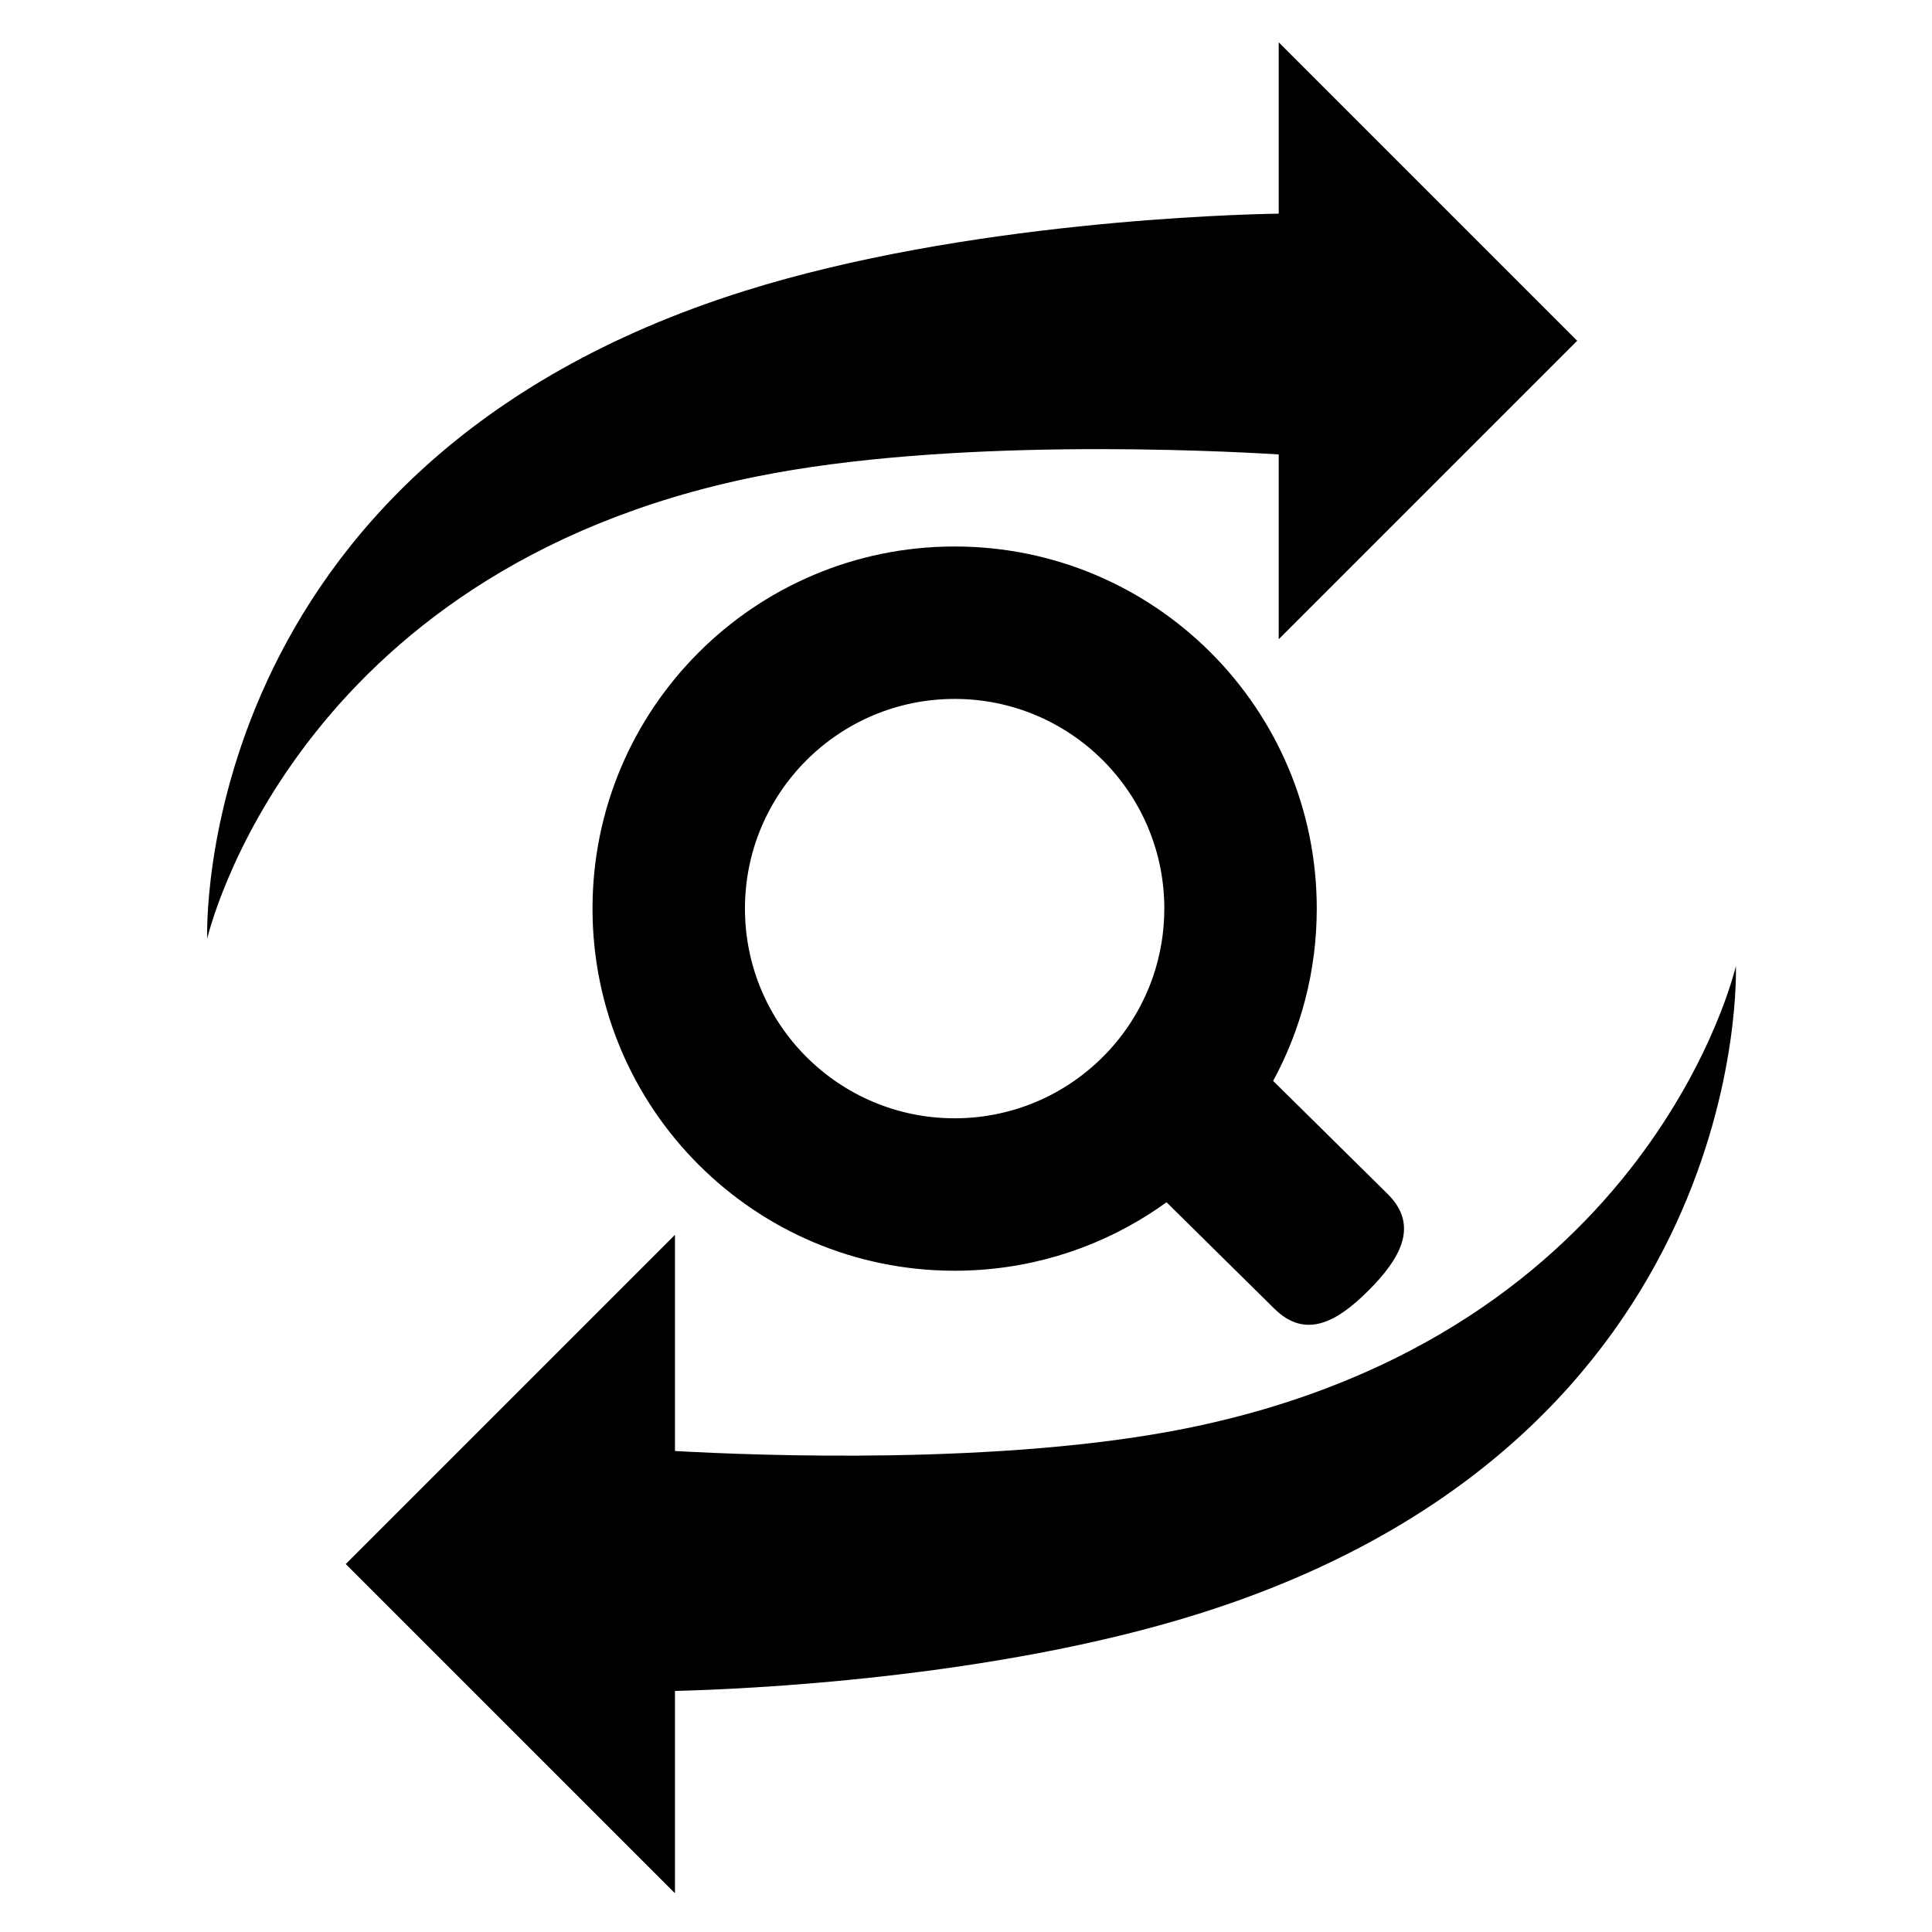 <?xml version="1.0" encoding="utf-8"?>
<!-- Generator: Adobe Illustrator 16.0.0, SVG Export Plug-In . SVG Version: 6.00 Build 0)  -->
<!DOCTYPE svg PUBLIC "-//W3C//DTD SVG 1.1//EN" "http://www.w3.org/Graphics/SVG/1.1/DTD/svg11.dtd">
<svg version="1.1" id="Layer_1" xmlns="http://www.w3.org/2000/svg" xmlns:xlink="http://www.w3.org/1999/xlink" x="0px" y="0px"
	 width="1024px" height="1024px" viewBox="0 0 1024 1024" enable-background="new 0 0 1024 1024" xml:space="preserve">
<path d="M735.664,633.015l-60.872-60.112c14.725-27.16,23.118-58.254,23.118-91.32c0-106.003-85.932-191.934-191.935-191.934
	c-106.002,0-191.933,85.931-191.933,191.934c0,106.001,85.931,191.934,191.933,191.934c37.804,0,73.049-10.936,102.759-29.807
	c3.254-2.066,6.439-4.233,9.557-6.486l56.949,56.218c16.685,16.686,33.448,7.198,50.134-9.488
	C742.062,667.267,752.35,649.701,735.664,633.015z M551.435,583.023c-13.878,6.227-29.264,9.695-45.459,9.695
	c-61.378,0-111.136-49.759-111.136-111.138c0-61.378,49.757-111.136,111.136-111.136c61.378,0,111.136,49.758,111.136,111.136
	c0,12.619-2.107,24.743-5.98,36.048C601.131,546.803,579.333,570.499,551.435,583.023z"/>
<path d="M835.937,180.616L677.744,22.422v90.811c-23.208,0.38-166.06,4.189-283.233,41.017
	C99.978,246.822,109.825,497.546,109.825,497.546S154.24,302.55,400.688,252.622c102.354-20.736,241.909-13.926,277.056-11.761
	v97.947L835.937,180.616z"/>
<path d="M920.048,512.037c0,0-44.417,194.996-290.864,244.925c-97.559,19.764-228.912,14.504-271.441,12.093V654.473
	L183.247,828.969l174.496,174.493V896.234c35.097-0.858,167.666-6.343,277.619-40.9
	C929.895,762.762,920.048,512.037,920.048,512.037z"/>
<g>
</g>
<g>
</g>
<g>
</g>
<g>
</g>
<g>
</g>
<g>
</g>
</svg>
